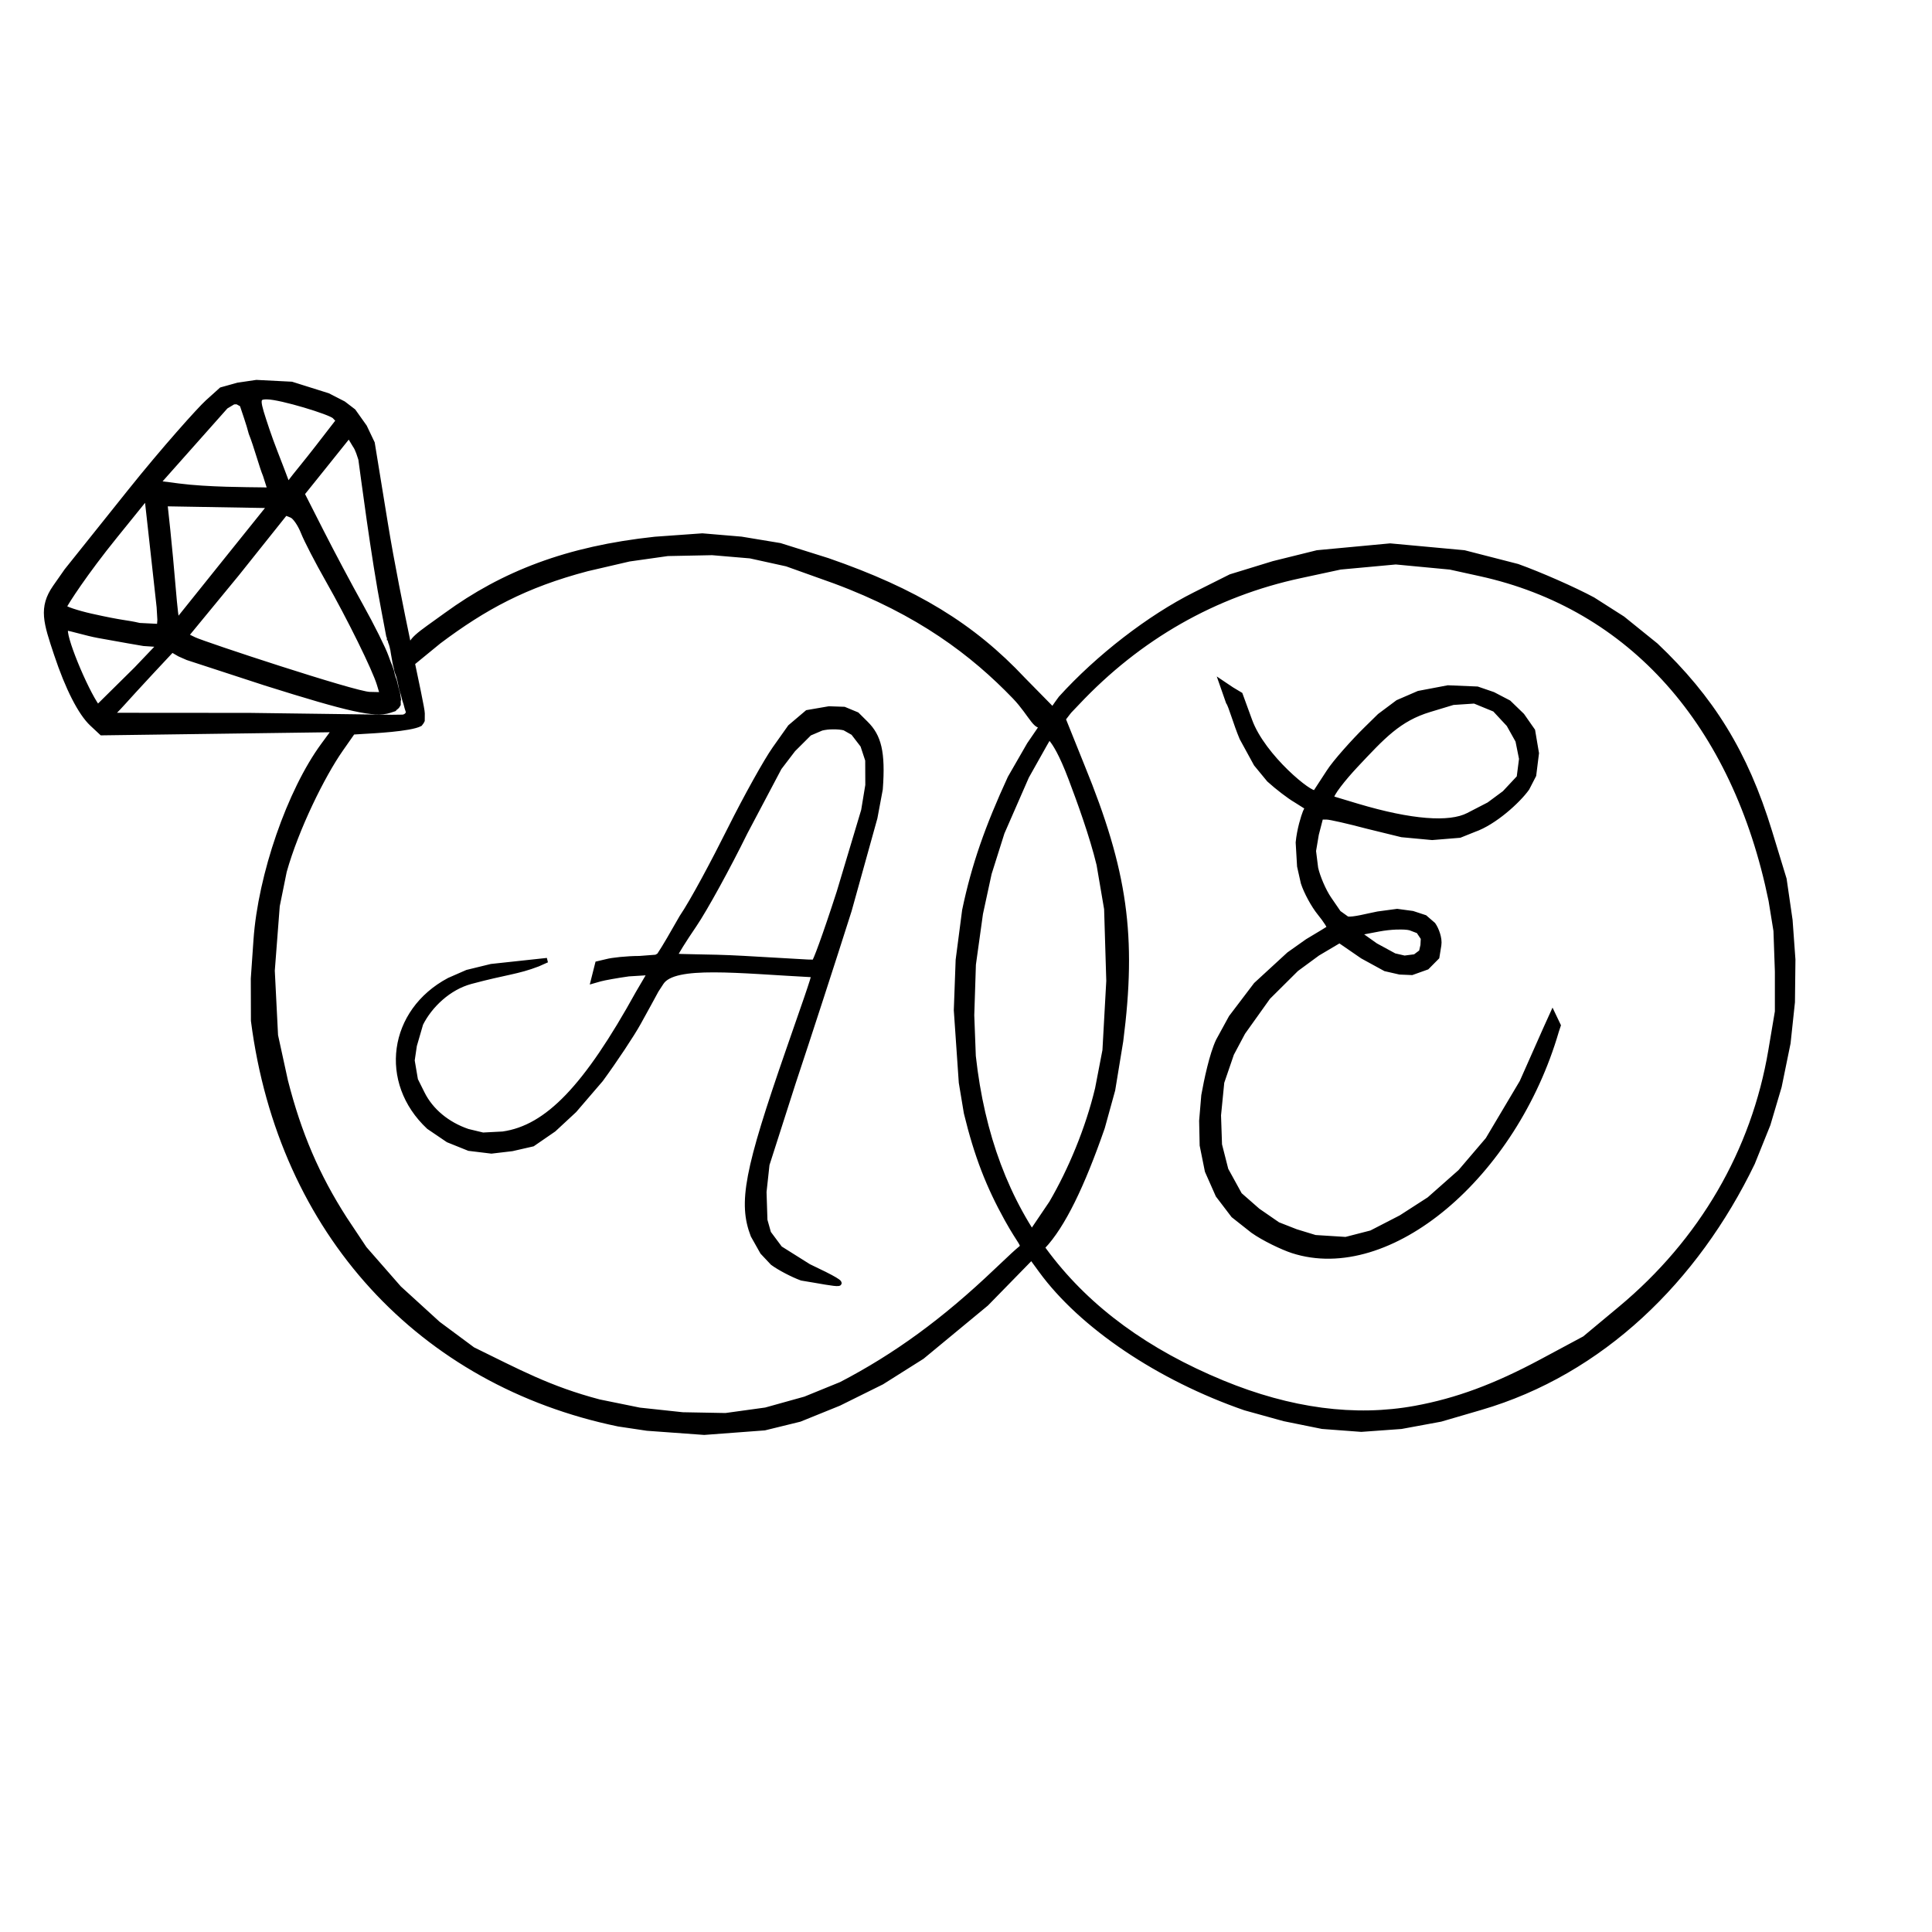 <?xml version="1.0" encoding="UTF-8"?>
<svg width="64" height="64" fill="none" version="1.1" viewBox="0 0 64 64" xml:space="preserve" xmlns="http://www.w3.org/2000/svg"><defs><filter id="filter3" x="-.001" y="-.002" width="1.002" height="1.004" color-interpolation-filters="sRGB"><feColorMatrix type="hueRotate" values="0"/><feColorMatrix type="saturate" values="1"/><feColorMatrix result="fbSourceGraphic" values="2 -1 0 0 0 0 2 -1 0 0 -1 0 2 0 0 0 0 0 1 0 "/><feColorMatrix in="fbSourceGraphic" result="fbSourceGraphicAlpha" values="0 0 0 -1 0 0 0 0 -1 0 0 0 0 -1 0 0 0 0 1 0"/><feColorMatrix in="fbSourceGraphic" type="hueRotate" values="0"/><feColorMatrix type="saturate" values="1"/><feColorMatrix result="fbSourceGraphic" values="2 -1 0 0 0 0 2 -1 0 0 -1 0 2 0 0 0 0 0 1 0 "/><feColorMatrix in="fbSourceGraphic" result="fbSourceGraphicAlpha" values="0 0 0 -1 0 0 0 0 -1 0 0 0 0 -1 0 0 0 0 1 0"/><feColorMatrix in="fbSourceGraphic" type="hueRotate" values="0"/><feColorMatrix type="saturate" values="1"/><feColorMatrix result="fbSourceGraphic" values="2 -1 0 0 0 0 2 -1 0 0 -1 0 2 0 0 0 0 0 1 0 "/><feColorMatrix in="fbSourceGraphic" result="fbSourceGraphicAlpha" values="0 0 0 -1 0 0 0 0 -1 0 0 0 0 -1 0 0 0 0 1 0"/><feColorMatrix in="fbSourceGraphic" type="hueRotate" values="0"/><feColorMatrix type="saturate" values="1"/><feColorMatrix values="2 -1 0 0 0 0 2 -1 0 0 -1 0 2 0 0 0 0 0 1 0 "/></filter></defs><rect x="-2.567" y="-3.209" width="68.773" height="70.149" fill="#fff" stroke-width=".134"/><path transform="matrix(1.071 0 0 1.136 -2.146 10.349)" d="m9.936 2.035-0.577 0.08-0.514 0.135-0.433 0.368c-0.238 0.203-1.346 1.364-2.412 2.622l-1.942 2.29-0.355 0.478c-0.448 0.604-0.286 1.041 0.037 1.957 0.349 0.99 0.744 1.72 1.103 2.036l0.301 0.265 7.197-0.092-0.346 0.444c-1.045 1.34-1.945 3.793-2.084 5.681l-0.083 1.127 0.004 1.23c0.846 6.195 5.197 10.575 11.298 11.764l0.888 0.125 1.767 0.121 1.868-0.132 1.09-0.252 1.215-0.464 1.327-0.62 1.246-0.741 1.986-1.548 1.391-1.342 0.287 0.371c1.253 1.621 3.65 3.143 6.317 4.013l1.206 0.315 1.183 0.226 1.207 0.085 1.236-0.084 1.224-0.213 1.234-0.34c3.749-1.032 6.669-3.727 8.415-7.136l0.481-1.126 0.347-1.104 0.275-1.268 0.135-1.194 0.015-1.241-0.088-1.149-0.184-1.196-0.449-1.386c-0.749-2.312-1.805-3.897-3.521-5.433l-1.03-0.784-0.92-0.553c-0.581-0.295-1.631-0.731-2.334-0.969l-1.652-0.4-2.291-0.199-2.257 0.199-1.357 0.317-1.323 0.383-1.101 0.52c-1.411 0.667-2.998 1.822-4.159 3.03-0.327 0.418-0.545 0.772-0.974 1.35l-0.593 0.971c-0.698 1.429-1.117 2.547-1.408 3.864l-0.2 1.446-0.057 1.465 0.154 2.111 0.156 0.885c0.322 1.25 0.689 2.132 1.258 3.1 0.429 0.729 0.557 0.747 0.426 0.849-0.111 0.086-0.263 0.215-0.759 0.66-1.613 1.45-3.113 2.477-4.79 3.3l-1.114 0.428-1.219 0.32-1.238 0.161-1.327-0.023-1.333-0.135-1.246-0.239c-1.551-0.385-2.508-0.882-3.908-1.527l-1.071-0.749-1.206-1.037-1.07-1.153-0.614-0.87c-0.855-1.257-1.41-2.477-1.827-4.018l-0.307-1.327-0.101-1.889 0.154-1.889 0.216-1.004c0.371-1.251 1.182-2.799 1.746-3.559l0.37-0.499 0.324-0.019c0.258-0.015 1.445-0.066 1.757-0.222 0.017-0.02 0.033-0.04 0.048-0.061 0.008-0.013 0.016-0.027 0.023-0.041l0.002-0.206c0.002-0.227-0.74-3.21-1.142-5.539l-0.405-2.344-0.24-0.475-0.345-0.458-0.309-0.223-0.483-0.234-1.127-0.334zm0.329 0.434c0.425 0.004 1.955 0.445 2.078 0.566l0.12 0.117-0.639 0.779c-0.351 0.429-0.714 0.837-0.805 0.955l-0.109 0.141-0.172-0.429c-0.102-0.254-0.328-0.785-0.459-1.156-0.314-0.887-0.345-0.977-0.014-0.973zm-0.93 0.143 0.147 0.076c0.051 0.15 0.211 0.571 0.281 0.836 0.154 0.357 0.332 0.989 0.439 1.223l0.144 0.426-0.288-0.005c-0.359-0.006-1.633-0.003-2.528-0.113l-0.637-0.078 1.051-1.115 1.051-1.115 0.232-0.131zm3.463 0.985 0.175 0.275c0.094 0.122 0.149 0.325 0.181 0.411 0.052 0.337 0.394 2.872 0.716 4.425 0.055 0.265 0.102 0.498 0.141 0.701 0.01 9.181e-4 0.02 0.011 0.02 0.031 1.05e-4 0.009-1.39e-4 0.017 0 0.026 0.004 0.007 0.006 0.017 0.006 0.028 0 0.002-1.7e-5 0.003 0 0.005 0.009 0.001 0.018 0.01 0.02 0.029 0.002 0.012 0.003 0.024 0.005 0.036 0.002 0.01 0.004 0.021 0.008 0.03 0.003 0.007 0.005 0.015 0.006 0.022 0.005 0.01 0.01 0.021 0.014 0.031 0.004 0.01 0.007 0.02 0.01 0.03 0.003 0.009 0.006 0.019 0.009 0.028 0.003 0.014 0.008 0.027 0.012 0.041 0.004 0.016 0.007 0.033 0.011 0.049 0.004 0.014 0.007 0.028 0.011 0.042 0.005 0.018 0.006 0.037 0.009 0.055 0.002 0.016 0.005 0.031 0.008 0.047 0.004 0.018 0.006 0.037 0.01 0.055 0.002 0.015 0.006 0.029 9e-3 0.044 0.002 0.013 0.006 0.025 0.006 0.038 0.002 0.014 0.005 0.029 0.009 0.043 0.002 0.015 0.006 0.03 0.008 0.045 0.002 0.011 0.003 0.022 0.006 0.033 0.004 0.015 0.006 0.03 0.01 0.045 0.003 0.013 0.006 0.025 0.009 0.038 0.003 0.015 0.006 0.03 0.011 0.045 0.006 0.017 0.011 0.035 0.016 0.053 0.003 0.013 0.005 0.025 0.006 0.038 0.002 8e-3 0.004 0.016 0.006 0.023 0.002 0.01 0.006 0.02 0.009 0.03 0.005 0.012 0.009 0.024 0.013 0.037 0.006 0.014 0.011 0.027 0.016 0.041 0.004 0.012 0.009 0.024 0.013 0.035 0.005 0.013 0.009 0.026 0.013 0.039 0.005 0.014 0.009 0.029 0.012 0.043 0.003 0.014 0.008 0.027 0.012 0.04 0.003 0.012 0.006 0.025 0.009 0.037 0.002 0.011 0.006 0.022 0.01 0.034 0.002 0.007 0.002 0.014 0.002 0.019 0.005 0.02 0.01 0.04 0.013 0.06 0.005 0.031 0.013 0.061 0.019 0.092 0.005 0.023 0.012 0.045 0.02 0.067 0.01 0.028 0.019 0.057 0.029 0.085 0.01 0.027 0.016 0.055 0.024 0.082 0.009 0.025 0.015 0.05 0.02 0.076 0.006 0.025 0.014 0.05 0.023 0.075 0.008 0.023 0.017 0.045 0.025 0.068 0.006 0.019 0.012 0.039 0.016 0.059 0.003 0.019 0.008 0.036 0.015 0.054 0.007 0.018 0.013 0.037 0.018 0.056 0.004 0.012 0.007 0.025 0.013 0.037 0.002 0.006 0.005 0.011 0.005 0.016 0 7.91e-4 0 0.002 0.002 0.003 0.004 0.012 0.005 0.024 0.006 0.037v0.018c1.22e-4 0.005 0 9e-3 -0.002 0.013v2.65e-4c-0.002 0.008-0.006 0.013-0.011 0.016-0.035 0.049-0.087 0.087-0.168 0.088l-0.313 0.004-4.403-0.055-4.291-0.003c0.151-0.091 0.434-0.425 1.238-1.236l0.653-0.659 0.226 0.123 0.248 0.103 2.407 0.741c2.606 0.774 3.399 0.939 3.848 0.799l0.145-0.045c0.005-8e-3 0.013-0.016 0.023-0.024 0.011-0.008 0.022-0.016 0.033-0.024 0.011-0.007 0.021-0.015 0.03-0.024 0.002-0.003 0.006-0.006 0.008-0.009 0.012-0.014 0.022-0.03 0.03-0.046 0.003-0.005 0.006-0.009 0.008-0.012v-0.1c0-0.017 0.003-0.03 0.009-0.04-0.004-0.026-0.007-0.052-0.012-0.079-0.005-0.033-0.01-0.066-0.017-0.099-0.006-0.02-0.012-0.04-0.019-0.06-0.013-0.039-0.025-0.079-0.035-0.12-0.01-0.04-0.018-0.081-0.028-0.121-0.006-0.025-0.013-0.049-0.02-0.074-0.006-0.013-0.012-0.025-0.017-0.038-0.009-0.023-0.017-0.046-0.025-0.069-0.009-0.027-0.018-0.055-0.024-0.083-0.006-0.025-0.012-0.05-0.018-0.075-0.002-0.006-0.002-0.013-0.004-0.019-0.002-0.004-0.005-0.009-0.006-0.015-0.002-0.005-0.002-0.01-0.005-0.014-0.002-0.005-0.002-0.011-0.005-0.016-0.003-0.006-0.006-0.013-0.009-0.019-0.003-0.008-0.006-0.016-0.009-0.024-0.002-0.007-0.004-0.014-0.005-0.021-0.031-0.062-0.072-0.162-0.123-0.299-0.087-0.235-0.441-0.905-0.786-1.488-0.345-0.583-0.895-1.557-1.221-2.164l-0.594-1.103 0.668-0.784zm-6.259 1.796 0.085 0.719c0.047 0.396 0.131 1.116 0.188 1.601l0.103 0.881 0.023 0.37-0.014 0.187-0.607-0.029c-0.441-0.097-0.469-0.056-1.492-0.272-0.417-0.088-0.846-0.221-0.827-0.262 0.053-0.117 0.645-0.987 1.583-2.078zm0.579 0.194 1.612 0.026 1.612 0.026-1.412 1.657c-0.777 0.911-1.426 1.674-1.442 1.695-0.016 0.021-0.068-0.397-0.114-0.928-0.047-0.531-0.123-1.305-0.17-1.72zm3.72 0.267 0.18 0.068c0.099 0.037 0.26 0.257 0.357 0.489 0.097 0.232 0.44 0.857 0.761 1.389 0.669 1.109 1.451 2.605 1.59 3.043l0.095 0.298-0.383-0.008c-0.461-0.01-5.137-1.466-5.424-1.598l-0.244-0.112 1.569-1.798zm12.889 0.655-1.467 0.099c-2.715 0.274-4.699 1.001-6.466 2.215-0.848 0.583-1.191 0.747-1.09 1.068l0.072 0.331 0.811-0.626c1.404-0.993 2.662-1.638 4.581-2.115l1.297-0.284 1.192-0.159 1.374-0.026 1.176 0.094 1.128 0.234 1.483 0.5c2.607 0.912 4.274 2.109 5.561 3.369 0.535 0.524 0.708 1.078 0.914 0.72 0.18-0.237 0.253-0.422 0.302-0.325l-0.935-0.897c-1.567-1.575-3.339-2.593-6.053-3.478l-1.475-0.437-1.198-0.187zm19.735 0.923 1.714-0.149 1.68 0.15 0.926 0.192c4.656 0.963 7.872 4.371 8.99 9.524l0.152 0.884 0.044 1.187v1.167l-0.203 1.136c-0.525 2.939-2.142 5.558-4.647 7.524l-1.108 0.87-1.331 0.673c-1.433 0.724-2.622 1.139-3.901 1.36-1.863 0.322-3.863 0.073-5.962-0.743-4.64-1.805-7.161-4.923-7.697-9.521l-0.048-1.19 0.051-1.482 0.219-1.483 0.269-1.172 0.398-1.189 0.759-1.637c0.591-0.99 0.663-1.116 0.706-1.178l-0.008 0.034 0.572-0.702 0.05-0.06 0.236-0.233c1.916-1.921 4.257-3.178 6.913-3.713zm-39.397 1.781c0.088-0.004 0.615 0.153 0.98 0.215l0.931 0.157 0.468 0.076 0.485 0.031-0.72 0.712-1.183 1.102c-0.38-0.495-1.11-2.155-0.972-2.29 0.002-0.002 0.006-0.003 0.011-0.003zm43.634 1.763-0.91-0.036-0.911 0.163-0.647 0.264-0.562 0.396-0.416 0.385c-0.374 0.344-0.972 0.973-1.155 1.246l-0.408 0.59-0.009 0.007c-0.094 0.116-1.6-1.022-2.012-2.087l-0.295-0.762-0.264-0.149-0.34-0.215 0.218 0.588c0.076 0.089 0.23 0.626 0.42 1.048l0.439 0.757 0.4 0.458c0.262 0.225 0.637 0.493 0.819 0.592l0.366 0.218-0.066 0.132c-0.052 0.119-0.183 0.511-0.22 0.886l0.043 0.693 0.115 0.482c0.09 0.265 0.318 0.662 0.508 0.882 0.19 0.22 0.322 0.417 0.294 0.437-0.028 0.02-0.33 0.193-0.671 0.384l-0.572 0.382-1.021 0.885-0.769 0.955-0.397 0.685c-0.199 0.396-0.368 1.157-0.45 1.59l-0.066 0.74 0.016 0.715 0.16 0.75 0.332 0.707 0.476 0.589 0.603 0.449c0.338 0.227 0.926 0.49 1.232 0.584 3.001 0.917 6.873-2.186 8.177-6.416l0.056-0.158-0.187-0.369-0.223 0.463-0.733 1.558-1.056 1.675-0.852 0.941-0.96 0.8-0.87 0.529-0.918 0.446-0.786 0.191-0.942-0.056-0.594-0.171-0.557-0.206-0.619-0.403-0.559-0.462-0.425-0.729-0.197-0.729-0.031-0.858 0.101-0.963 0.302-0.831 0.35-0.62 0.778-1.028 0.873-0.818 0.658-0.456 0.67-0.374 0.706 0.458 0.706 0.364 0.45 0.097 0.379 0.015 0.469-0.158 0.313-0.298 0.06-0.351c0.034-0.197-0.079-0.469-0.176-0.598l-0.26-0.212-0.384-0.119-0.48-0.061-0.599 0.076c-0.336 0.061-0.756 0.173-0.943 0.146l-0.26-0.176-0.297-0.408c-0.163-0.224-0.348-0.627-0.411-0.894l-0.066-0.499 0.087-0.485 0.136-0.497h0.177c0.097 0 0.655 0.119 1.238 0.265l1.078 0.249 0.942 0.083 0.857-0.066 0.444-0.168c0.626-0.205 1.364-0.837 1.643-1.207l0.209-0.382 0.085-0.642-0.118-0.658-0.329-0.444-0.414-0.378-0.488-0.24zm-0.75 0.404 0.658-0.041 0.623 0.241 0.433 0.439 0.28 0.472 0.112 0.526-0.074 0.543-0.448 0.452-0.482 0.336-0.639 0.311c-0.577 0.281-1.754 0.201-3.42-0.267l-0.782-0.222-7e-3 -0.014c-0.042-0.087 0.369-0.572 0.736-0.941 0.848-0.851 1.337-1.358 2.285-1.628zm-19.305 0.172-0.677 0.11-0.533 0.426-0.477 0.635c-0.262 0.349-0.885 1.403-1.383 2.343-0.498 0.94-1.15 2.097-1.492 2.571-0.303 0.498-0.511 0.847-0.699 1.112l-0.088 0.047-0.513 0.037c-0.395 9.18e-4 -0.855 0.049-1.016 0.091l-0.288 0.064-0.069 0.258-0.069 0.258 0.226-0.061c0.124-0.033 0.522-0.1 0.883-0.148l0.649-0.038-0.368 0.591c-1.608 2.744-2.806 3.921-4.176 4.104l-0.613 0.03-0.467-0.106c-0.631-0.203-1.133-0.597-1.397-1.095l-0.212-0.401-0.102-0.567 0.068-0.435 0.195-0.633c0.284-0.535 0.863-1.056 1.542-1.228 1.097-0.278 1.433-0.276 2.076-0.509l0.281-0.118-1.729 0.176-0.747 0.172-0.56 0.231c-1.809 0.908-2.113 2.978-0.631 4.285l0.599 0.383 0.648 0.246 0.699 0.08 0.64-0.071 0.64-0.138 0.655-0.425 0.638-0.558 0.818-0.898c0.44-0.567 0.966-1.313 1.167-1.657 0.201-0.345 0.475-0.81 0.551-0.948l0.157-0.227c0.39-0.562 2.361-0.334 4.691-0.22 0.037 0.002-0.368 1.075-0.782 2.2-1.289 3.5-1.48 4.444-1.091 5.395l0.291 0.488 0.314 0.315c0.212 0.148 0.618 0.348 0.901 0.446 1.144 0.173 1.838 0.367 0.229-0.351l-0.885-0.524-0.352-0.445-0.112-0.375-0.028-0.822 0.092-0.798 0.813-2.392c0.46-1.303 1.239-3.562 1.729-5.02l0.796-2.699 0.166-0.837c0.086-1.088-0.048-1.544-0.447-1.917l-0.28-0.262-0.399-0.156zm0.13 0.539c0.128-0.001 0.254 0.009 0.347 0.032l0.265 0.141 0.295 0.362 0.151 0.432 0.003 0.726-0.129 0.738-0.758 2.386c-0.45 1.312-0.747 2.057-0.773 2.032l-0.187-0.003-1.986-0.107c-1.155-0.062-2.104-0.034-2.104-0.076s0.266-0.444 0.592-0.895c0.325-0.451 1.033-1.665 1.573-2.7l1.054-1.88 0.429-0.53 0.501-0.471 0.37-0.149c0.102-0.025 0.232-0.038 0.36-0.04zm7.135-0.213-0.35 0.393c-0.228 0.256-0.045-0.182 0.558 1.321 0.261 0.65 0.655 1.668 0.87 2.51l0.234 1.294 0.067 2.096-0.119 2.026-0.229 1.12c-0.298 1.173-0.832 2.377-1.423 3.33l-0.583 0.813 0.334 0.47c0.619-0.616 1.22-1.793 1.842-3.482l0.321-1.096 0.248-1.425c0.417-3.062 0.137-4.95-1.19-8.01zm10.295 6.052c0.174-0.006 0.326 9.18e-4 0.415 0.023l0.252 0.091 0.145 0.205-0.011 0.205-0.047 0.194-0.191 0.135-0.321 0.039-0.309-0.067-0.581-0.298-0.533-0.357 0.635-0.114c0.175-0.031 0.37-0.051 0.543-0.057z" fill="#000" filter="url(#filter3)" stroke="#000" stroke-width=".134" style="mix-blend-mode:normal"/></svg>
